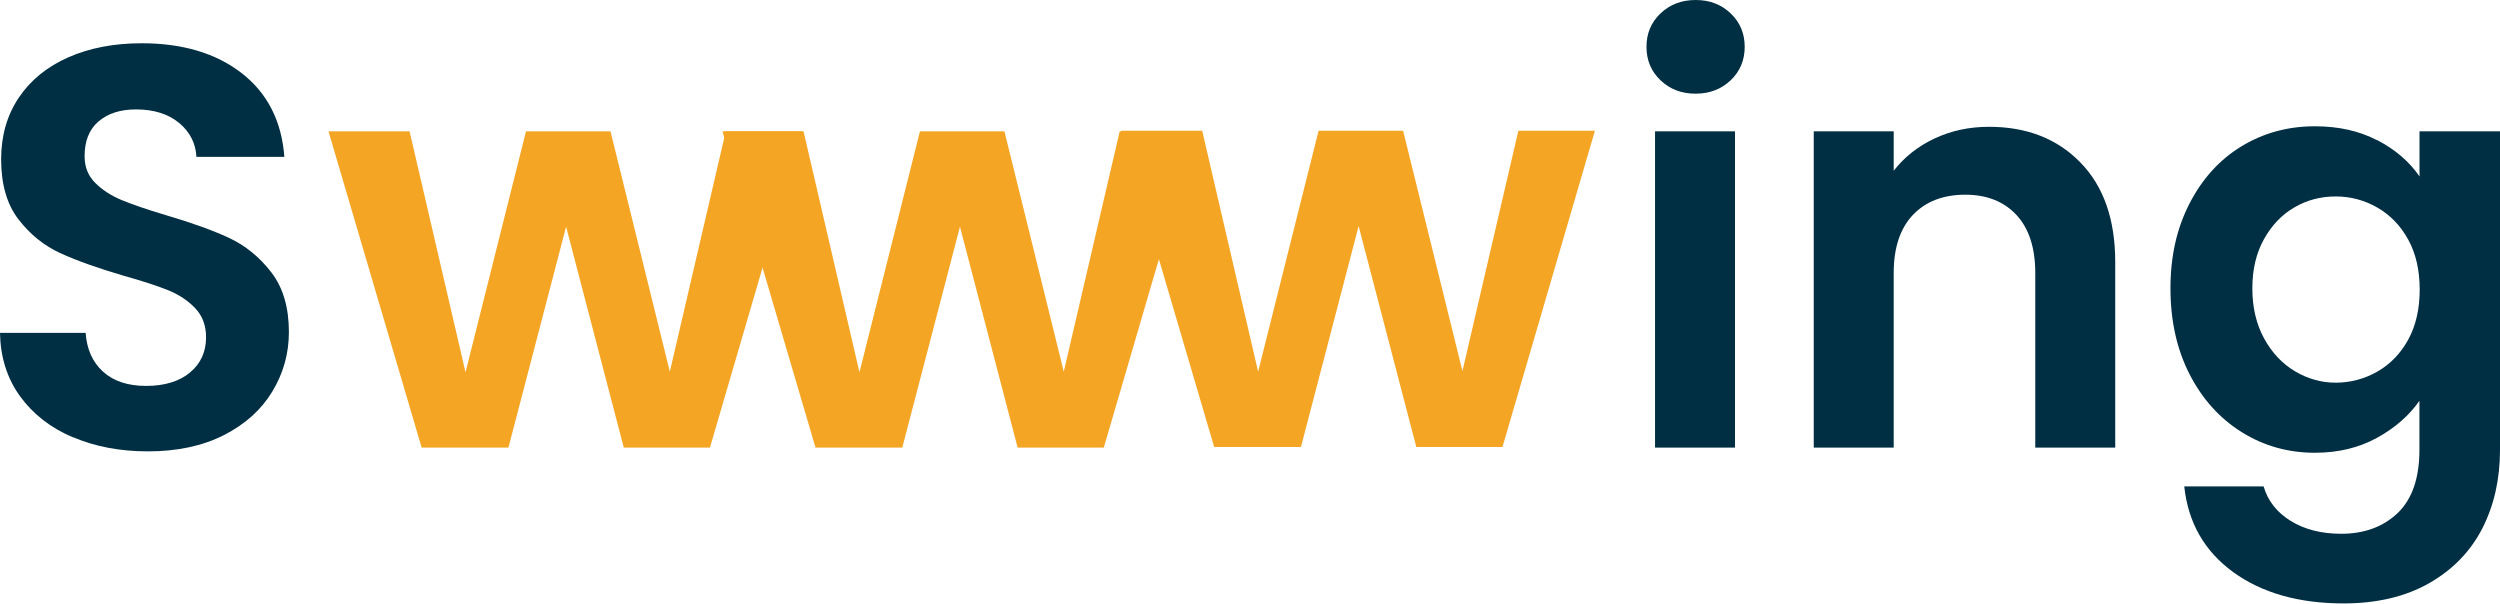 <?xml version="1.0" encoding="UTF-8"?><svg id="Layer_1" xmlns="http://www.w3.org/2000/svg" viewBox="0 0 286.08 69.06"><defs><style>.cls-1{fill:#002e42;}.cls-2{fill:#f5a524;}</style></defs><path class="cls-1" d="M8.33,50.04c-2.55-1.09-4.56-2.66-6.04-4.7-1.48-2.05-2.24-4.46-2.29-7.25H9.8c.13,1.87,.79,3.35,1.99,4.44,1.2,1.09,2.84,1.63,4.93,1.63s3.81-.51,5.03-1.54c1.22-1.02,1.83-2.36,1.83-4.02,0-1.35-.41-2.46-1.24-3.33-.83-.87-1.86-1.56-3.1-2.06-1.24-.5-2.95-1.06-5.13-1.67-2.96-.87-5.37-1.73-7.22-2.58-1.85-.85-3.44-2.13-4.77-3.85-1.33-1.72-1.99-4.02-1.99-6.89,0-2.7,.68-5.05,2.03-7.06,1.35-2,3.24-3.54,5.68-4.61,2.44-1.07,5.23-1.6,8.36-1.6,4.7,0,8.53,1.14,11.47,3.43,2.94,2.29,4.56,5.48,4.87,9.57h-10.06c-.09-1.57-.75-2.86-1.99-3.89-1.24-1.02-2.89-1.54-4.93-1.54-1.79,0-3.21,.46-4.28,1.37s-1.6,2.24-1.6,3.99c0,1.22,.4,2.23,1.21,3.04,.8,.81,1.81,1.46,3,1.96,1.2,.5,2.88,1.08,5.06,1.73,2.96,.87,5.38,1.74,7.25,2.61,1.87,.87,3.48,2.18,4.83,3.92,1.35,1.74,2.03,4.03,2.03,6.86,0,2.44-.63,4.7-1.89,6.79-1.26,2.09-3.11,3.76-5.55,5-2.44,1.24-5.34,1.86-8.69,1.86-3.18,0-6.04-.54-8.59-1.63Z"/><path class="cls-2" d="M91.82,15.03l-10.58,36.19h-9.86l-6.6-25.28-6.6,25.28h-9.93L37.59,15.03h9.28l6.4,27.57,6.92-27.57h9.67l6.79,27.5,6.4-27.5h8.75Z"/><path class="cls-2" d="M136.89,15.03l-10.58,36.19h-9.86l-6.6-25.28-6.6,25.28h-9.93l-10.65-36.19h9.28l6.4,27.57,6.92-27.57h9.67l6.79,27.5,6.4-27.5h8.75Z"/><path class="cls-2" d="M182.51,14.96l-10.58,36.19h-9.86l-6.6-25.28-6.6,25.28h-9.93l-10.65-36.19h9.28l6.4,27.57,6.92-27.57h9.67l6.79,27.5,6.4-27.5h8.75Z"/><path class="cls-1" d="M190.01,9.18c-1.07-1.02-1.6-2.3-1.6-3.82s.53-2.8,1.6-3.82c1.07-1.02,2.41-1.54,4.02-1.54s2.95,.51,4.02,1.54c1.07,1.02,1.6,2.3,1.6,3.82s-.53,2.8-1.6,3.82c-1.07,1.02-2.41,1.54-4.02,1.54s-2.95-.51-4.02-1.54Zm8.53,5.85V51.22h-9.15V15.03h9.15Z"/><path class="cls-1" d="M238.06,18.59c2.66,2.72,3.99,6.52,3.99,11.4v21.23h-9.15V31.23c0-2.87-.72-5.08-2.15-6.63-1.44-1.55-3.4-2.32-5.88-2.32s-4.52,.77-5.98,2.32c-1.46,1.55-2.19,3.76-2.19,6.63v19.99h-9.15V15.03h9.15v4.51c1.22-1.57,2.78-2.8,4.67-3.69,1.89-.89,3.97-1.34,6.24-1.34,4.31,0,7.8,1.36,10.45,4.08Z"/><path class="cls-1" d="M272.04,16.04c2.05,1.07,3.66,2.45,4.83,4.15v-5.16h9.21V51.48c0,3.35-.68,6.35-2.02,8.98-1.35,2.63-3.38,4.73-6.08,6.27s-5.97,2.32-9.8,2.32c-5.14,0-9.35-1.2-12.64-3.59-3.29-2.4-5.15-5.66-5.59-9.8h9.08c.48,1.65,1.51,2.97,3.1,3.95,1.59,.98,3.52,1.47,5.78,1.47,2.66,0,4.81-.8,6.47-2.38,1.65-1.59,2.48-4,2.48-7.22v-5.62c-1.18,1.7-2.8,3.11-4.87,4.25-2.07,1.13-4.43,1.7-7.09,1.7-3.05,0-5.84-.78-8.36-2.35s-4.52-3.78-5.98-6.63c-1.46-2.85-2.19-6.13-2.19-9.83s.73-6.9,2.19-9.73c1.46-2.83,3.44-5.01,5.94-6.53,2.5-1.52,5.3-2.29,8.4-2.29,2.7,0,5.07,.53,7.12,1.6Zm3.53,11.37c-.87-1.59-2.05-2.81-3.53-3.66-1.48-.85-3.07-1.27-4.77-1.27s-3.27,.41-4.7,1.24c-1.44,.83-2.6,2.04-3.49,3.63-.89,1.59-1.34,3.47-1.34,5.65s.45,4.08,1.34,5.72c.89,1.63,2.07,2.89,3.53,3.76,1.46,.87,3.02,1.31,4.67,1.31s3.29-.42,4.77-1.27c1.48-.85,2.66-2.07,3.53-3.66,.87-1.59,1.31-3.49,1.31-5.72s-.44-4.13-1.31-5.72Z"/></svg>